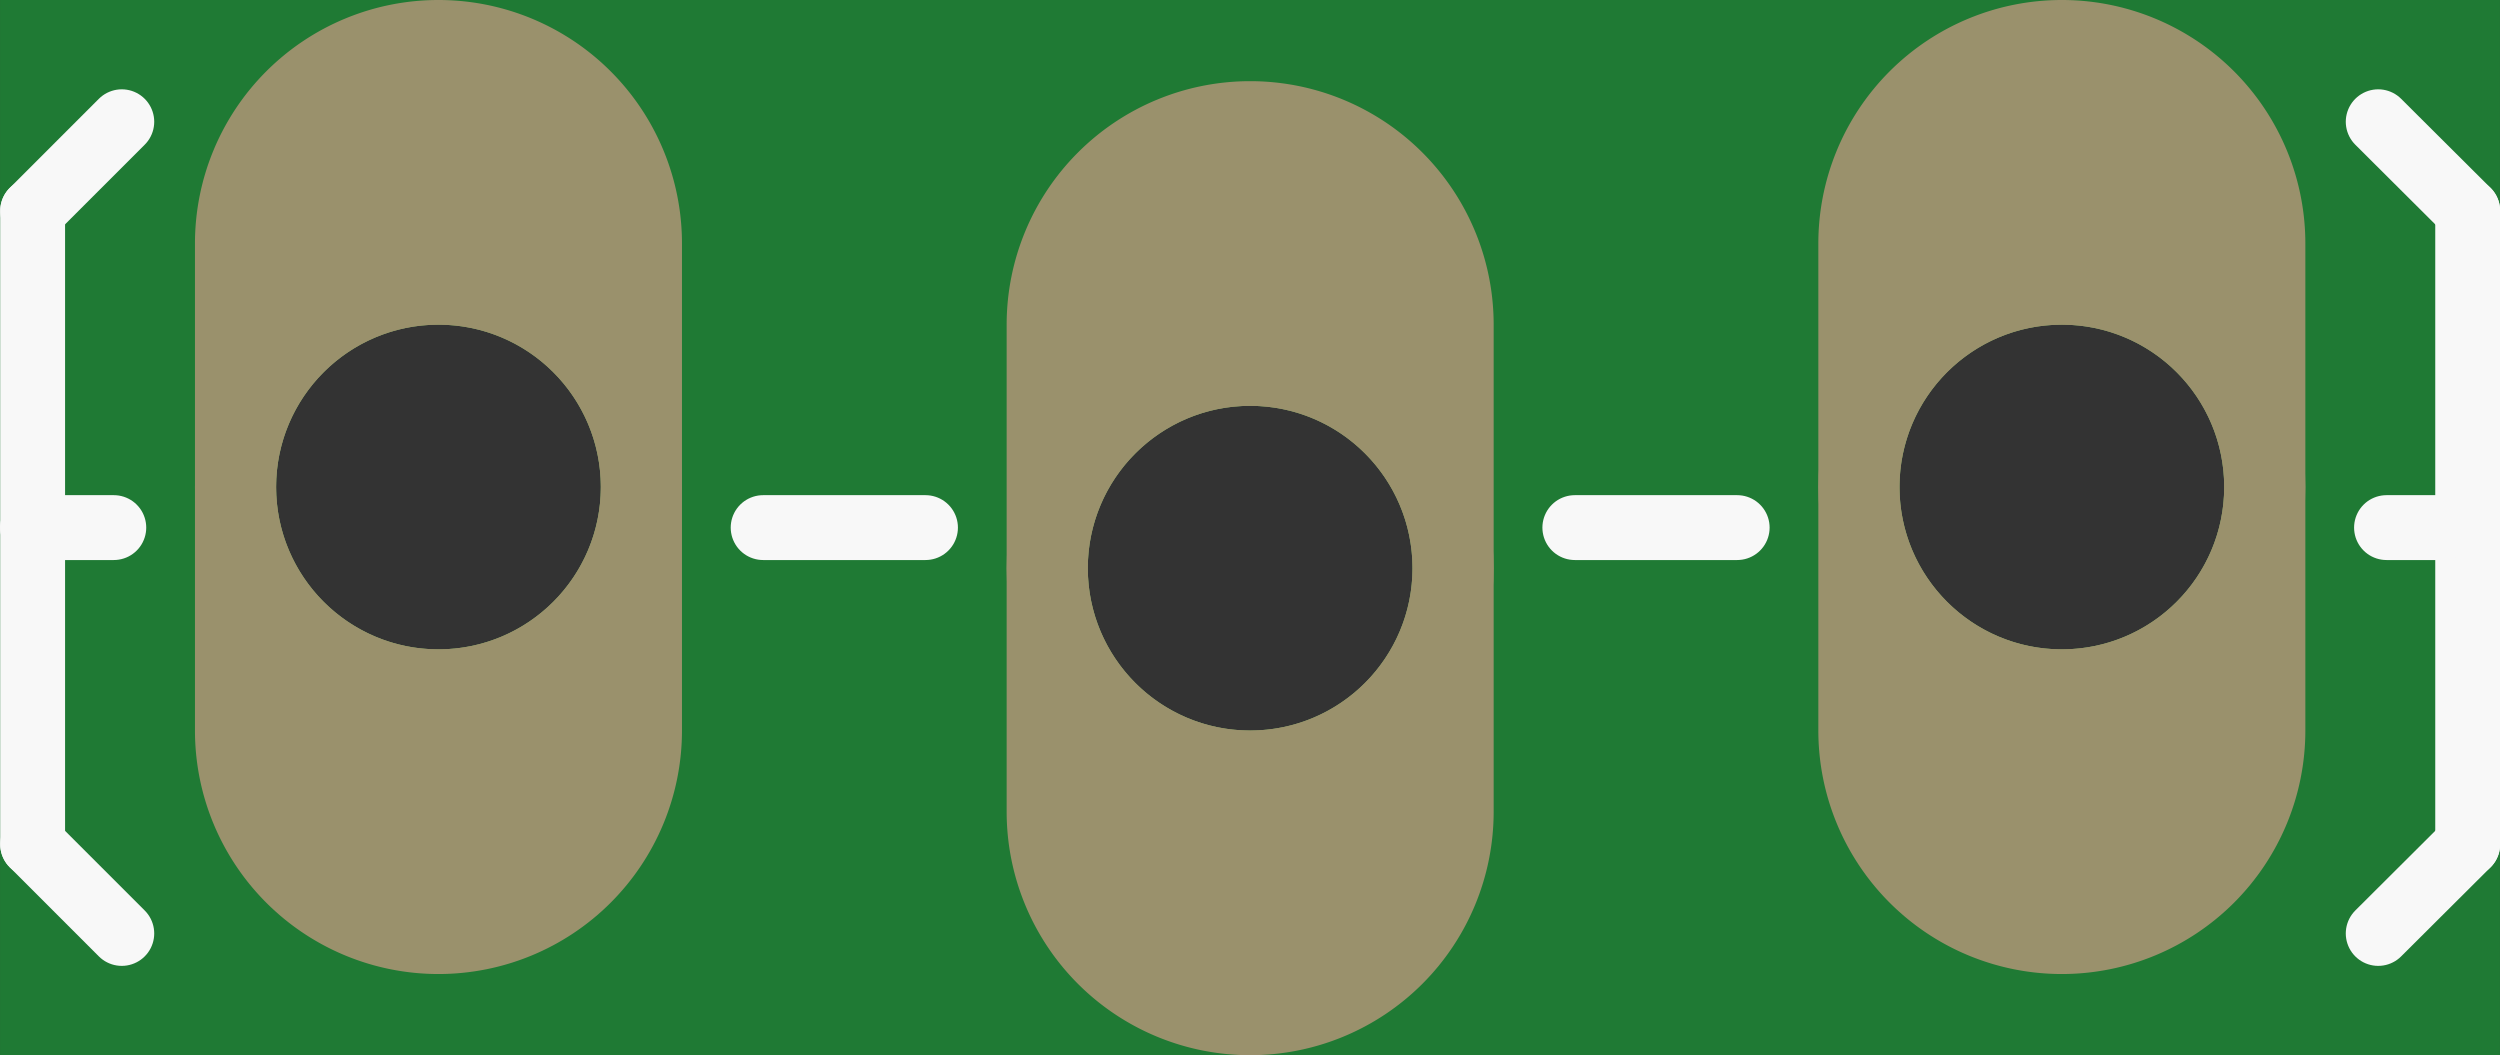 <?xml version='1.0' encoding='UTF-8' standalone='no'?>
<!-- Created with Fritzing (http://www.fritzing.org/) -->
<svg xmlns:svg='http://www.w3.org/2000/svg' xmlns='http://www.w3.org/2000/svg' version='1.2' baseProfile='tiny' x='0in' y='0in' width='0.308in' height='0.13in' viewBox='0 0 7.823 3.302' >
<rect x="0" y="0" width="7.823" height="3.302" fill="#333333" stroke="none"/>
<g id='breadboard'>
<path fill='#1F7A34' stroke='none' stroke-width='0' d='M0,0l7.823,0 0,3.302 -7.823,0 0,-3.302z
M0.864,1.524a0.508,0.508 0 1 0 1.016,0 0.508,0.508 0 1 0 -1.016,0z
M3.404,1.778a0.508,0.508 0 1 0 1.016,0 0.508,0.508 0 1 0 -1.016,0z
M5.944,1.524a0.508,0.508 0 1 0 1.016,0 0.508,0.508 0 1 0 -1.016,0z
'/>
<circle id='connector0pin' connectorname='1' cx='1.372' cy='1.524' r='0.635' stroke='#9A916C' stroke-width='0.254' fill='none' />
<path stroke='none' stroke-width='0' d='m1.372,0a0.762,0.762 0 0 1 0.762,0.762l0,1.524a0.762,0.762 0 0 1 -0.762,0.762l-0,0a0.762,0.762 0 0 1 -0.762,-0.762l0,-1.524a0.762,0.762 0 0 1 0.762,-0.762l0,0zM0.864,1.524a0.508,0.508 0 1 0 1.016,0 0.508,0.508 0 1 0 -1.016,0z
' fill='#9A916C' />
<circle id='connector1pin' connectorname='2' cx='3.912' cy='1.778' r='0.635' stroke='#9A916C' stroke-width='0.254' fill='none' />
<path stroke='none' stroke-width='0' d='m3.912,0.254a0.762,0.762 0 0 1 0.762,0.762l0,1.524a0.762,0.762 0 0 1 -0.762,0.762l-0,0a0.762,0.762 0 0 1 -0.762,-0.762l0,-1.524a0.762,0.762 0 0 1 0.762,-0.762l0,0zM3.404,1.778a0.508,0.508 0 1 0 1.016,0 0.508,0.508 0 1 0 -1.016,0z
' fill='#9A916C' />
<circle id='connector2pin' connectorname='3' cx='6.452' cy='1.524' r='0.635' stroke='#9A916C' stroke-width='0.254' fill='none' />
<path stroke='none' stroke-width='0' d='m6.452,0a0.762,0.762 0 0 1 0.762,0.762l0,1.524a0.762,0.762 0 0 1 -0.762,0.762l-0,0a0.762,0.762 0 0 1 -0.762,-0.762l0,-1.524a0.762,0.762 0 0 1 0.762,-0.762l0,0zM5.944,1.524a0.508,0.508 0 1 0 1.016,0 0.508,0.508 0 1 0 -1.016,0z
' fill='#9A916C' />
<line x1='2.896' y1='1.651' x2='2.388' y2='1.651' stroke='#f8f8f8' stroke-width='0.203' stroke-linecap='round'/>
<line x1='5.436' y1='1.651' x2='4.928' y2='1.651' stroke='#f8f8f8' stroke-width='0.203' stroke-linecap='round'/>
<line x1='0.102' y1='1.651' x2='0.356' y2='1.651' stroke='#f8f8f8' stroke-width='0.203' stroke-linecap='round'/>
<line x1='0.102' y1='1.651' x2='0.102' y2='0.66' stroke='#f8f8f8' stroke-width='0.203' stroke-linecap='round'/>
<line x1='0.102' y1='0.66' x2='0.381' y2='0.381' stroke='#f8f8f8' stroke-width='0.203' stroke-linecap='round'/>
<line x1='0.102' y1='1.651' x2='0.102' y2='2.642' stroke='#f8f8f8' stroke-width='0.203' stroke-linecap='round'/>
<line x1='0.102' y1='2.642' x2='0.381' y2='2.921' stroke='#f8f8f8' stroke-width='0.203' stroke-linecap='round'/>
<line x1='7.722' y1='1.651' x2='7.468' y2='1.651' stroke='#f8f8f8' stroke-width='0.203' stroke-linecap='round'/>
<line x1='7.722' y1='1.651' x2='7.722' y2='2.642' stroke='#f8f8f8' stroke-width='0.203' stroke-linecap='round'/>
<line x1='7.722' y1='2.642' x2='7.442' y2='2.921' stroke='#f8f8f8' stroke-width='0.203' stroke-linecap='round'/>
<line x1='7.722' y1='1.651' x2='7.722' y2='0.66' stroke='#f8f8f8' stroke-width='0.203' stroke-linecap='round'/>
<line x1='7.722' y1='0.66' x2='7.442' y2='0.381' stroke='#f8f8f8' stroke-width='0.203' stroke-linecap='round'/>
</g>
</svg>